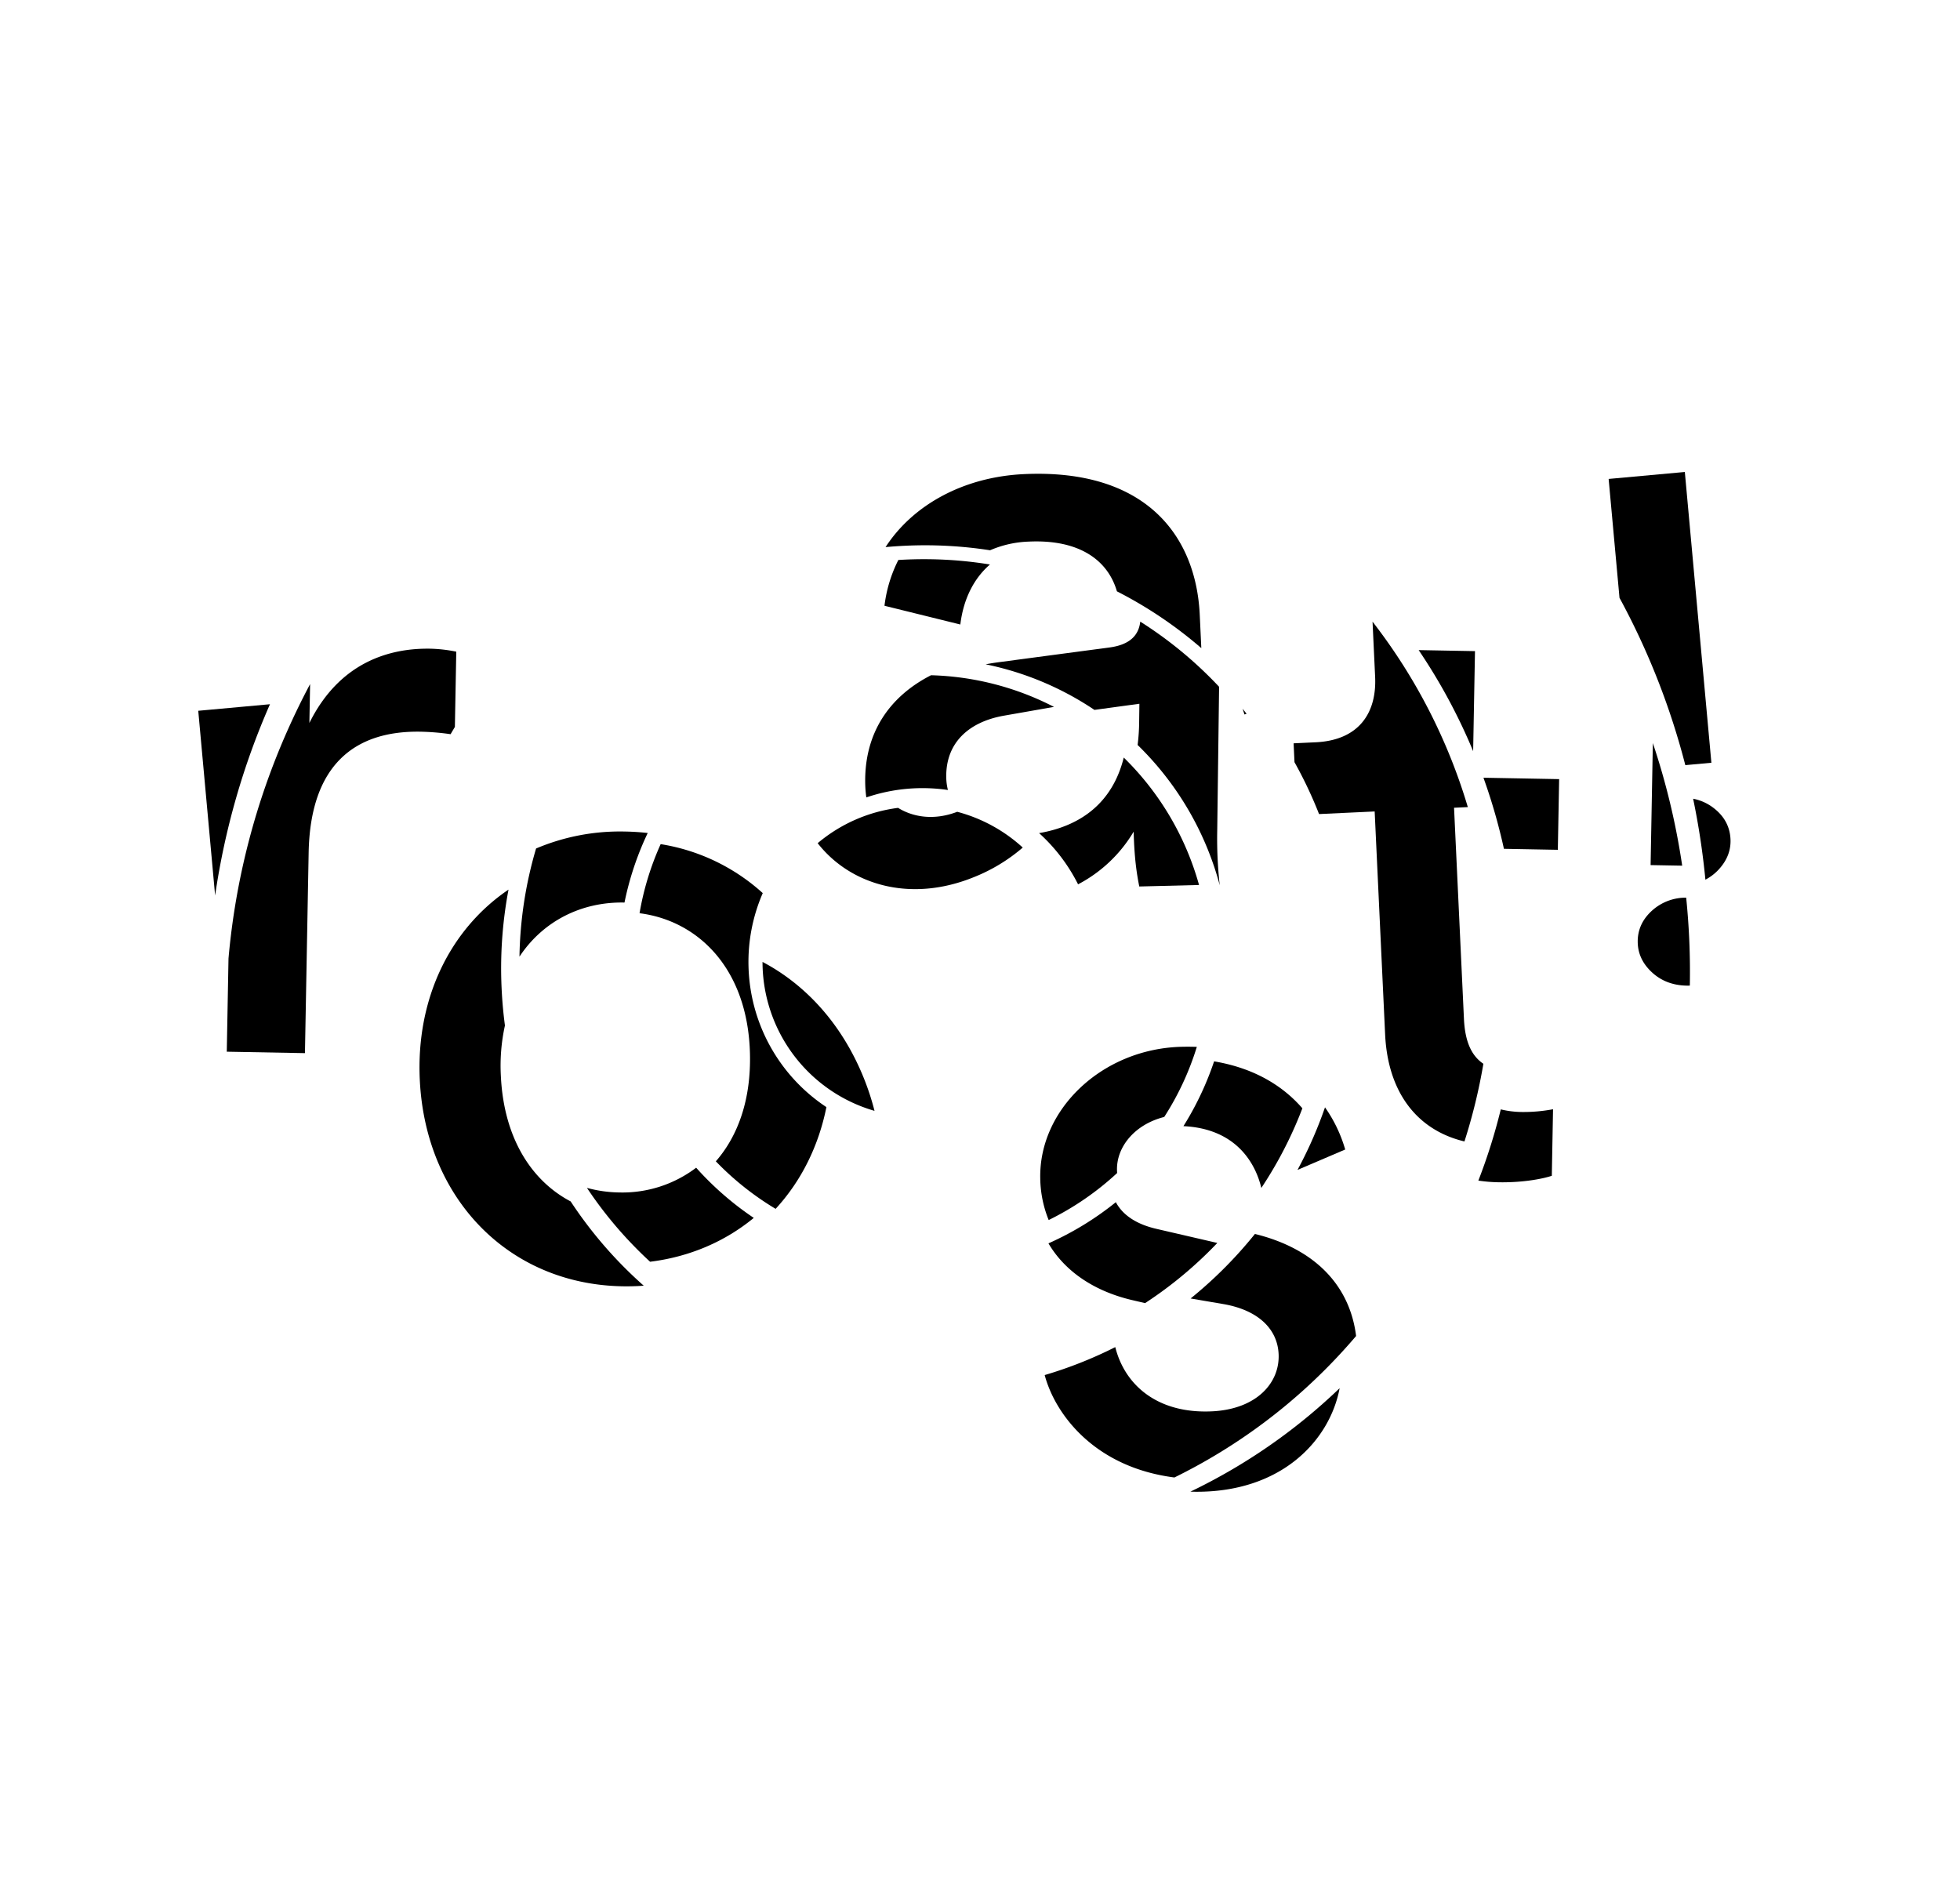 <?xml version="1.0" encoding="UTF-8" standalone="no"?>
<svg
   width="1236.184"
   height="1190.211"
   viewBox="0 0 1236.184 1190.211"
   version="1.1"
   id="svg1"
   xmlns="http://www.w3.org/2000/svg"
   xmlns:svg="http://www.w3.org/2000/svg">
  <g
     id="round_g6"
     >
    <path
       id="Path_136"
       data-name="Path 136"
       d="m 480.929,606.717 a 97.807,97.807 0 0 0 70.634,93.941 162,162 0 0 0 -6.871,-20.952 C 531.192,646.314 508.483,621.215 480.929,606.717"
       clip-path="none" />
    <path
       id="Path_137"
       data-name="Path 137"
       d="m 515.711,531.827 c 20.305,26.018 58.005,37.796 98.273,21.516 a 108.584,108.584 0 0 0 31.07,-18.76 98.541,98.541 0 0 0 -41.317,-22.556 c -14.112,5.416 -27.418,3.647 -37.313,-2.478 a 97.994,97.994 0 0 0 -50.713,22.279"
       clip-path="none" />
  </g>
  <g
     id="round_g4"
     >
    <path
       id="Path_138"
       data-name="Path 138"
       d="m 393.151,569.256 c 0.24,0.003 0.477,0.012 0.716,0.018 a 191.2,191.2 0 0 1 12.268,-38.665 c 0.768,-1.75 1.568,-3.481 2.383,-5.203 a 147.237,147.237 0 0 0 -14.787,-0.936 135.522,135.522 0 0 0 -55.625,10.705 254.661,254.661 0 0 0 -10.475,68.218 c 15.067,-22.757 39.373,-34.477 65.521,-34.137"
       clip-path="none" />
    <path
       id="Path_139"
       data-name="Path 139"
       d="m 444.725,742.58 c -1.935,-1.985 -3.815,-4.013 -5.652,-6.068 a 76.934,76.934 0 0 1 -48.287,15.62 81.288,81.288 0 0 1 -20.603,-2.895 256.36,256.36 0 0 0 29.854,36.893 q 4.873,5 9.977,9.7 c 25.189,-3.128 47.436,-12.865 65.391,-27.661 a 193.315,193.315 0 0 1 -30.674,-25.589"
       clip-path="none" />
    <path
       id="Path_140"
       data-name="Path 140"
       d="m 699.354,408.44 -69.445,9.235 q -4.185,0.551 -8.241,1.331 a 192.192,192.192 0 0 1 68.606,28.75 l 28.35,-3.869 -0.152,11.73 a 123.671,123.671 0 0 1 -0.976,14.26 q 1.768,1.725 3.499,3.498 a 192.66,192.66 45 0 1 48.304,84.989 261.459,261.459 0 0 1 -1.584,-34.384 l 1.174,-90.807 q -1.585,-1.686 -3.201,-3.351 a 255.484,255.484 0 0 0 -46.519,-37.745 c -0.901,7.959 -5.816,14.612 -19.813,16.363"
       clip-path="none" />
    <path
       id="Path_141"
       data-name="Path 141"
       d="m 605.687,393.896 c 1.861,-15.473 8.147,-28.734 18.683,-37.849 a 257.882,257.882 0 0 0 -38.205,-3.326 q -9.838,-0.126 -19.568,0.48 a 86.671,86.671 0 0 0 -8.75,28.877 z"
       clip-path="none" />
    <path
       id="Path_142"
       data-name="Path 142"
       d="m 821.419,699.044 c -11.55,-13.297 -29.156,-25.145 -55.676,-29.613 q -2.712,8.063 -6.151,15.914 a 192.862,192.862 0 0 1 -13.19,24.956 c 34.407,1.648 45.806,24.869 49.12,38.986 a 254.671,254.671 0 0 0 21.256,-38.912 q 2.463,-5.625 4.644,-11.333"
       clip-path="none" />
    <path
       id="Path_143"
       data-name="Path 143"
       d="m 703.773,758.258 a 191.642,191.642 0 0 1 -42.507,25.975 c 10.341,17.587 28.869,30.365 53.685,35.995 l 7.264,1.693 a 256.166,256.166 0 0 0 38.802,-31.113 q 3.451,-3.362 6.758,-6.834 l -38.375,-8.886 c -12.853,-2.953 -21.34,-8.812 -25.627,-16.829"
       clip-path="none" />
    <path
       id="Path_153"
       data-name="Path 153"
       d="m 786.229,450.211 q -1.239,-1.606 -2.509,-3.193 l 1.178,3.625 z"
       clip-path="none" />
  </g>
  <g
     id="round_g5"
     >
    <path
       id="Path_144"
       data-name="Path 144"
       d="m 472.09,609.598 a 109.087,109.087 0 0 1 8.984,-46.285 125.1,125.1 0 0 0 -64.391,-30.887 178.978,178.978 0 0 0 -13.317,43.574 c 37.283,4.776 68.301,35.245 69.637,88.503 0.736,29.322 -7.699,52.177 -21.523,67.978 1.813,1.878 3.663,3.728 5.567,5.539 a 182.548,182.548 0 0 0 32.144,24.442 c 15.894,-17.256 27.012,-39.19 32.03,-64.164 a 109.7,109.7 0 0 1 -49.128,-88.704"
       clip-path="none" />
    <path
       id="Path_145"
       data-name="Path 145"
       d="m 655.361,525.473 a 110.322,110.322 0 0 1 24.586,32.304 88.549,88.549 0 0 0 35.059,-33.217 c 0.468,18.656 2.308,28.212 3.534,34.581 l 37.705,-0.946 a 179.778,179.778 0 0 0 -47.482,-80.375 c -7.194,28.967 -27.592,43.229 -53.404,47.655"
       clip-path="none" />
    <path
       id="Path_146"
       data-name="Path 146"
       d="m 545.708,494.669 a 72.906,72.906 0 0 0 0.688,8.293 109.989,109.989 0 0 1 51.455,-4.685 34.852,34.852 0 0 1 -1.036,-7.555 c -0.575,-22.921 15.108,-35.582 36.352,-39.316 l 31.592,-5.542 a 179.625,179.625 0 0 0 -77.553,-19.966 c -25.684,13.102 -42.323,35.965 -41.5,68.771"
       clip-path="none" />
    <path
       id="Path_147"
       data-name="Path 147"
       d="m 656.093,743.562 a 72.591,72.591 0 0 0 5.313,25.965 180.36,180.36 0 0 0 43.183,-29.663 c -0.044,-0.589 -0.08,-1.181 -0.095,-1.784 -0.367,-14.657 11.134,-28.863 29.785,-33.568 a 178.972,178.972 0 0 0 20.569,-44.206 q -4.661,-0.178 -9.633,-0.057 c -50.106,1.257 -90.215,39.601 -89.117,83.311"
       clip-path="none" />
  </g>
  <g
     id="round_g3"
     >
    <path
       id="Path_148"
       data-name="Path 148"
       d="m 818.343,737.909 30.086,-12.873 a 89.28,89.28 0 0 0 -12.742,-26.594 q -0.86,2.482 -1.766,4.954 a 266.786,266.786 45 0 1 -15.583,34.515"
       clip-path="none" />
    <path
       id="Path_149"
       data-name="Path 149"
       d="M 359.918,757.781 C 335.605,744.997 317.756,718.323 315.892,678.565 a 118.178,118.178 0 0 1 2.573,-31.749 q -1.534,-11.518 -2.087,-23.252 a 267.4,267.4 0 0 1 4.344,-62.452 c -36.841,24.959 -58.358,68.69 -55.961,119.849 3.675,78.297 60.721,133.808 137.418,130.208 q 1.927,-0.09 3.83,-0.231 -1.328,-1.174 -2.636,-2.367 a 267.022,267.022 0 0 1 -43.456,-50.796"
       clip-path="none" />
    <path
       id="Path_150"
       data-name="Path 150"
       d="m 624.442,347.074 a 67.029,67.029 0 0 1 24.391,-5.466 c 32.5,-1.523 50.049,12.201 55.616,31.369 a 266.307,266.307 0 0 1 53.224,35.816 l -0.984,-20.995 c -2.347,-50.067 -34.221,-92.345 -110.922,-88.75 -37.957,1.779 -69.909,19.32 -87.241,46.031 q 6.055,-0.554 12.165,-0.846 a 268.108,268.108 0 0 1 53.748,2.842"
       clip-path="none" />
    <path
       id="Path_151"
       data-name="Path 151"
       d="m 855.299,842.673 c -3.923,-31.756 -25.859,-55.048 -63.804,-64.375 q -5.178,6.433 -10.775,12.585 a 268.988,268.988 0 0 1 -29.791,28.112 l 20.93,3.577 c 21.527,3.797 33.822,15.496 34.571,31.476 0.849,18.109 -13.848,34.813 -42.078,36.135 -34.083,1.597 -54.898,-16.335 -60.938,-40.523 q -2.401,1.209 -4.829,2.38 a 265.248,265.248 0 0 1 -39.699,15.262 c 6.697,25.045 31.717,58.192 81.823,64.593 a 356.142,356.142 0 0 0 106.715,-80.279 q 4.019,-4.414 7.872,-8.942"
       clip-path="none" />
    <path
       id="Path_152"
       data-name="Path 152"
       d="m 829.733,468.185 -13.848,0.649 0.558,11.901 q 4.093,7.325 7.745,14.938 4.21,8.779 7.743,17.787 l 35.078,-1.644 6.592,140.614 c 1.73,36.899 20.436,60.478 50.037,67.52 a 353.668,353.668 0 0 0 11.937,-48.986 c -7.971,-5.36 -11.619,-14.82 -12.255,-28.333 l -6.243,-133.158 8.692,-0.406 A 356.671,356.671 0 0 0 865.668,392.115 l 1.632,34.814 c 1.048,22.371 -9.87,39.964 -37.567,41.262"
       clip-path="none" />
  </g>
  <g
     id="round_g2"
     >
    <path
       id="Path_156"
       data-name="Path 156"
       d="m 192.331,664.253 2.334,-126.4 c 1.027,-55.594 29.231,-77.107 70.667,-76.344 a 152.687,152.687 0 0 1 18.861,1.57 q 1.335,-2.295 2.705,-4.567 l 0.877,-47.481 a 92.828,92.828 45 0 0 -16.23,-1.876 c -25.704,-0.473 -57.343,8.386 -76.416,46.858 l 0.454,-24.542 q -7.542,14.18 -14.118,28.946 a 451.729,451.729 0 0 0 -37.349,144.131 l -1.085,58.795 z"
       clip-path="none" />
    <path
       id="Path_157"
       data-name="Path 157"
       d="m 752.325,940.887 c 56.002,1.034 86.451,-32.62 92.59,-65.308 a 362.091,362.091 0 0 1 -94.133,65.266 c 0.514,0.014 1.024,0.034 1.543,0.044"
       clip-path="none" />
    <path
       id="Path_158"
       data-name="Path 158"
       d="m 930.284,410.694 -35.526,-0.654 a 361.406,361.406 0 0 1 34.362,63.735 z"
       clip-path="none" />
    <path
       id="Path_159"
       data-name="Path 159"
       d="m 982.534,536.003 0.823,-44.581 -47.737,-0.882 a 359.813,359.813 0 0 1 12.915,44.834 z"
       clip-path="none" />
    <path
       id="Path_160"
       data-name="Path 160"
       d="m 945.084,745.698 c 16.783,0.31 29.429,-2.605 33.654,-4.1 l 0.772,-41.959 a 99.7,99.7 0 0 1 -19.443,1.74 58.693,58.693 0 0 1 -13.517,-1.65 359.34,359.34 0 0 1 -14.14,44.914 96.205,96.205 0 0 0 12.672,1.055"
       clip-path="none" />
  </g>
  <g
     id="round_g1"
     >
    <path
       id="Path_135"
       data-name="Path 135"
       d="m 170.273,444.183 -45.237,4.131 10.639,116.488 a 467.215,467.215 0 0 1 34.598,-120.619"
       clip-path="none" />
    <path
       id="Path_154"
       data-name="Path 154"
       d="m 1032.925,593.353 q -0.207,11.259 8.685,19.667 8.892,8.408 22.159,8.654 c 0.682,0.012 1.354,0.004 2.019,-0.014 a 462.341,462.341 0 0 0 -2.303,-55.469 31.638,31.638 0 0 0 -21.159,7.83 q -9.197,8.078 -9.406,19.333"
       clip-path="none" />
    <path
       id="Path_155"
       data-name="Path 155"
       d="m 1060.97,546.007 a 450.427,450.427 0 0 0 -18.505,-77.321 l -1.419,76.96 z"
       clip-path="none" />
  </g>
  <g
     id="round_g0"
     >
    <path
       id="Path_133"
       data-name="Path 133"
       d="m 1062.943,482.601 16.441,-1.501 -16.751,-183.406 -48.054,4.389 6.851,75.005 c 0.421,0.776 0.847,1.547 1.262,2.324 a 463.1,463.1 0 0 1 40.249,103.189"
       clip-path="none" />
    <path
       id="Path_134"
       data-name="Path 134"
       d="m 1080.563,509.457 a 30.518,30.518 0 0 0 -12.697,-5.671 473.862,473.862 0 0 1 7.737,51.055 30.4,30.4 0 0 0 8.507,-6.54 q 8.263,-9.027 7.237,-20.244 -1.025,-11.217 -10.784,-18.6"
       clip-path="none" />
  </g>
</svg>
